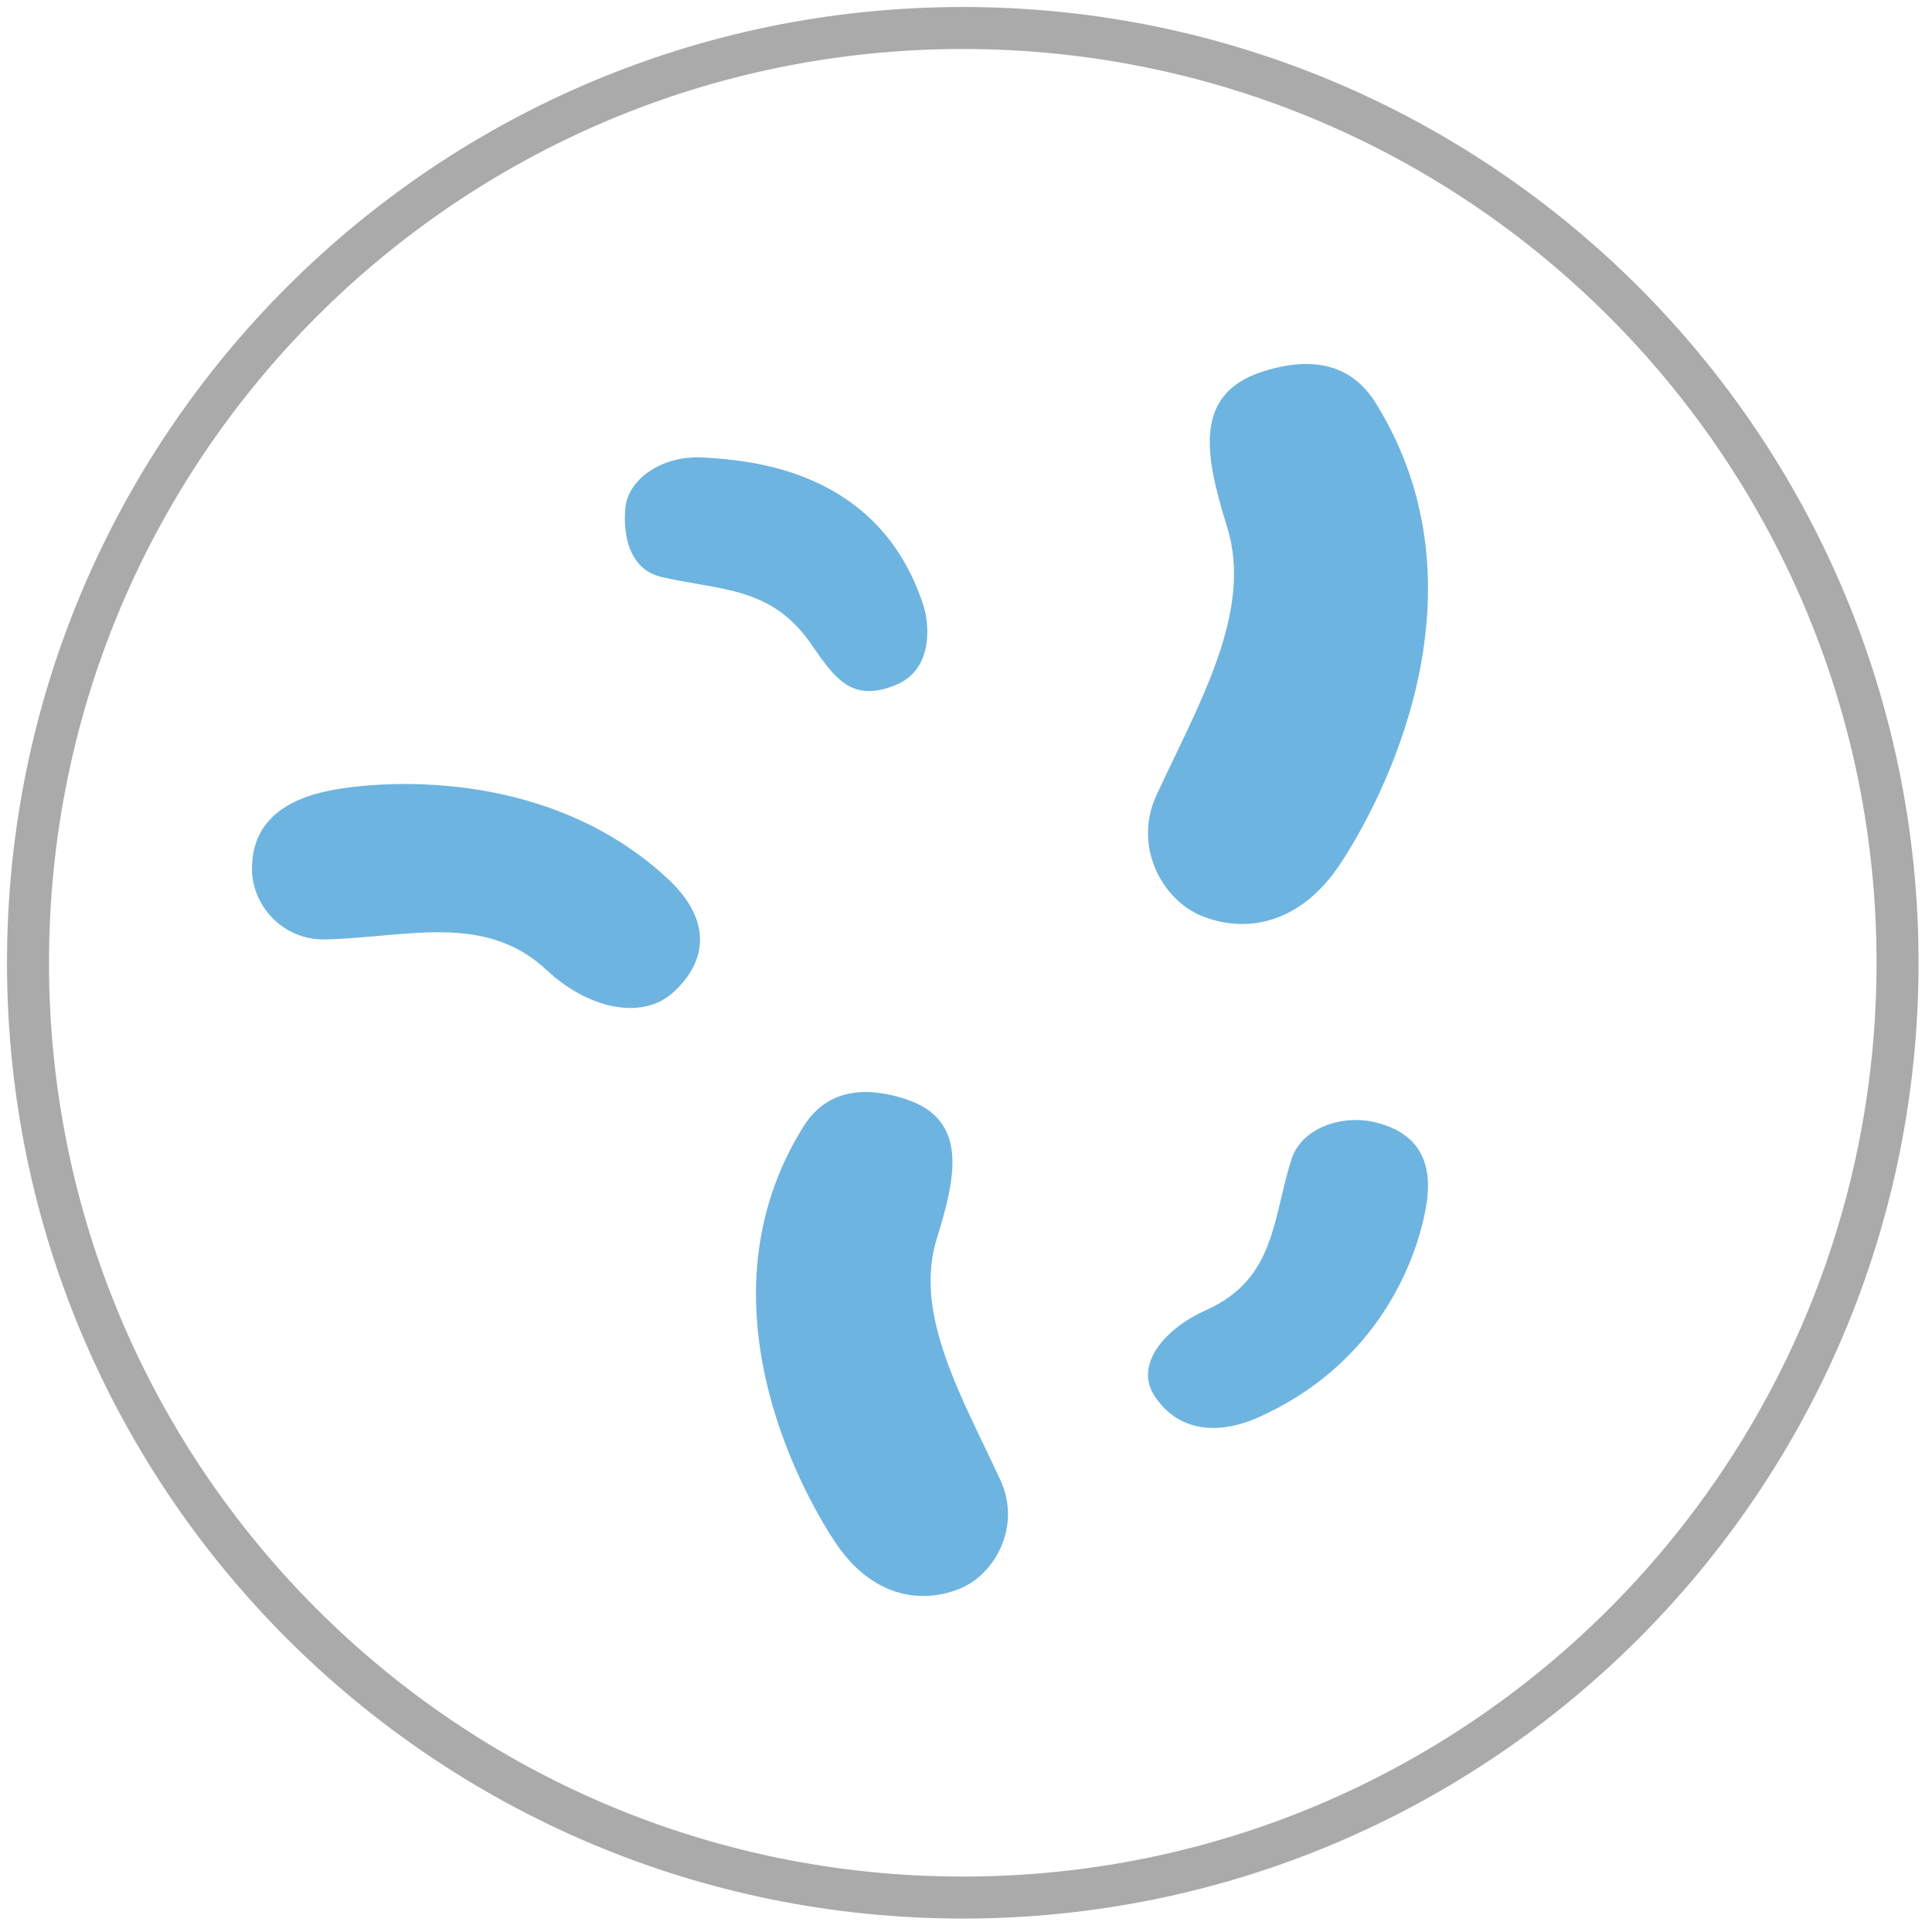 <svg viewBox="0 0 69 69" fill="none" xmlns="http://www.w3.org/2000/svg">
<path d="M49.131 14.39C48.572 13.491 47.455 12.514 45.093 13.271C42.535 14.09 43.079 16.402 43.828 18.828C44.761 21.841 42.824 25.111 41.299 28.407C40.466 30.208 41.49 32.142 42.932 32.718C44.504 33.346 46.439 33.008 47.867 30.853C49.294 28.696 53.357 21.188 49.131 14.39Z" fill="#6EB4E0"/>
<path d="M28.682 40.252C29.185 39.441 30.19 38.563 32.316 39.244C34.618 39.98 34.13 42.062 33.454 44.245C32.616 46.957 34.358 49.899 35.731 52.865C36.48 54.487 35.56 56.227 34.261 56.746C32.847 57.311 31.105 57.008 29.819 55.067C28.535 53.126 24.878 46.369 28.682 40.252Z" fill="#6EB4E0"/>
<path d="M23.87 31.404C25.369 32.806 25.324 34.275 24.046 35.44C22.92 36.465 20.983 36.011 19.535 34.656C17.327 32.586 14.576 33.471 11.648 33.551C10.049 33.595 9.027 32.294 9.001 31.105C8.965 29.549 9.931 28.549 11.987 28.194C14.043 27.84 19.744 27.543 23.87 31.404Z" fill="#6EB4E0"/>
<path d="M44.971 50.606C43.298 51.359 41.959 50.996 41.214 49.823C40.559 48.789 41.473 47.51 43.089 46.782C45.558 45.673 45.449 43.511 46.124 41.406C46.493 40.254 47.951 39.819 49.052 40.068C50.493 40.392 51.164 41.306 50.966 42.853C50.765 44.399 49.58 48.532 44.971 50.606Z" fill="#6EB4E0"/>
<path d="M32.977 21.616C33.179 22.236 33.375 23.912 31.971 24.473C30.414 25.095 29.826 24.241 28.959 22.988C27.536 20.934 25.723 21.095 23.626 20.607C22.48 20.34 22.24 19.121 22.335 18.13C22.431 17.14 23.61 16.24 25.155 16.341C26.699 16.441 31.384 16.717 32.977 21.616Z" fill="#6EB4E0"/>
<path d="M34.385 67.77C52.823 67.77 67.77 52.823 67.77 34.385C67.77 15.947 52.823 1 34.385 1C15.947 1 1 15.947 1 34.385C1 52.823 15.947 67.77 34.385 67.77Z" stroke="#AAAAAA" stroke-width="1.5" stroke-miterlimit="10"/>
</svg>
